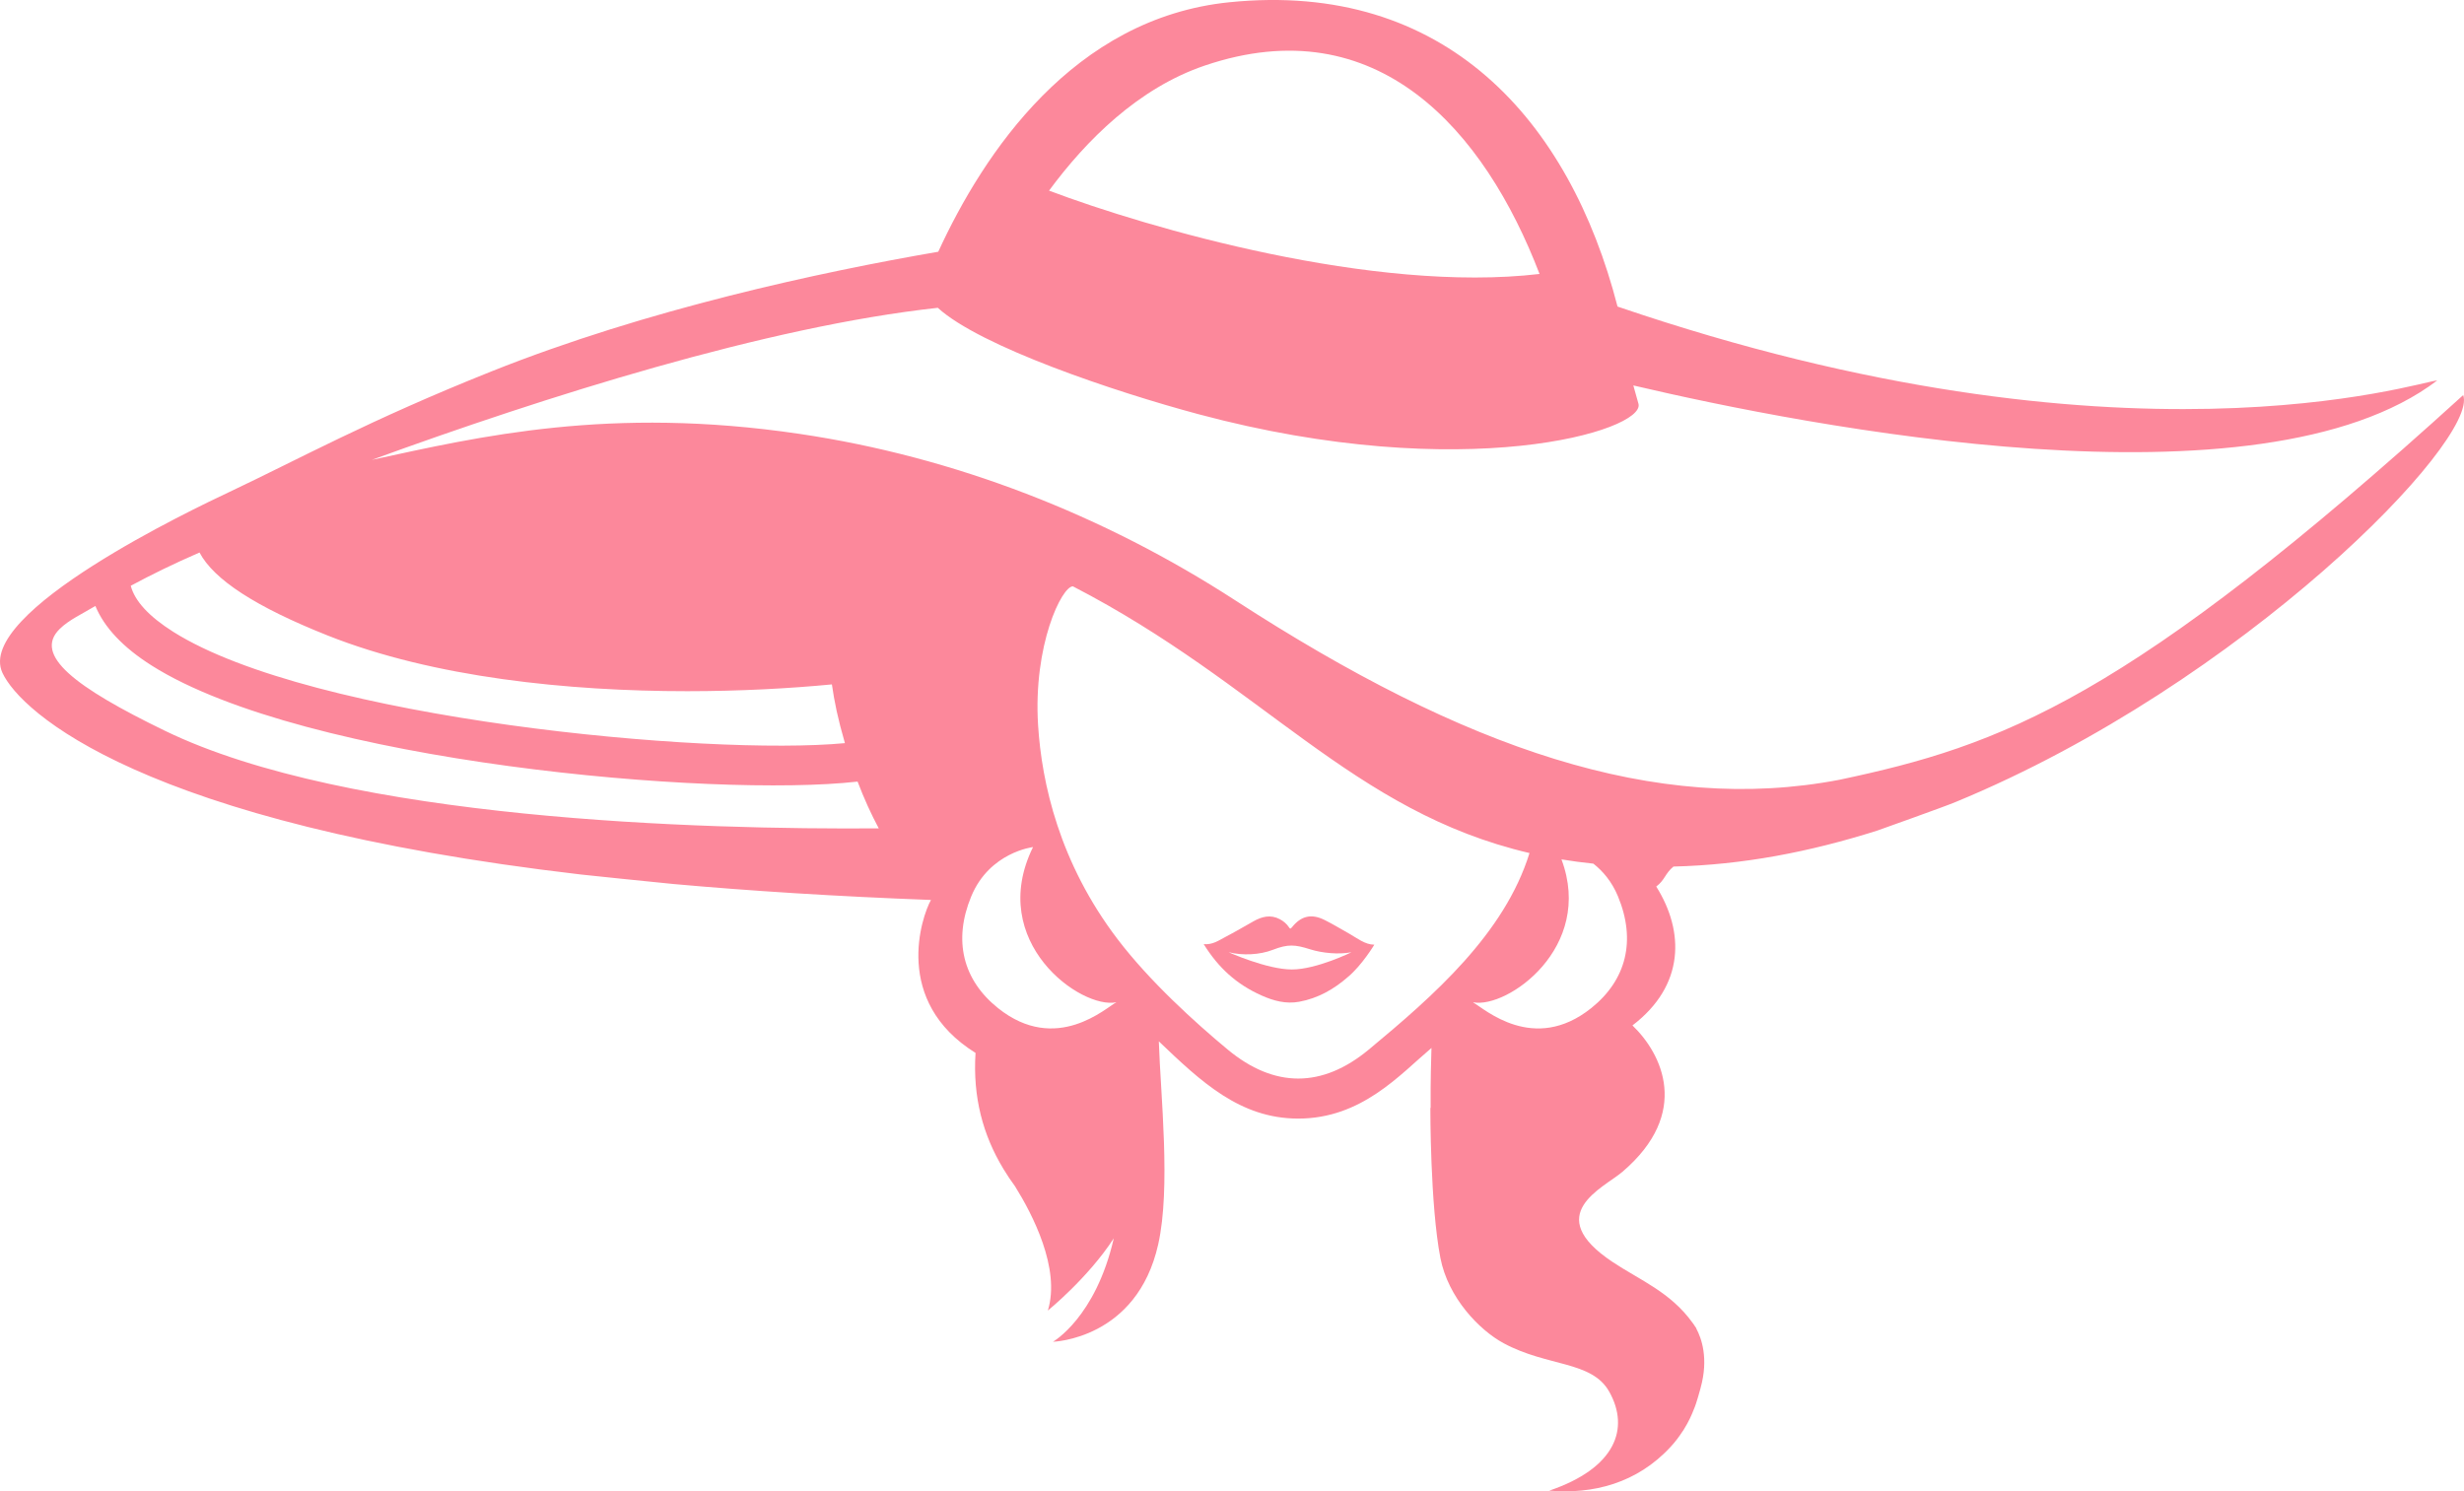 <svg version="1.1" id="图层_1" x="0px" y="0px" width="297.917px" height="180.337px" viewBox="0 0 297.917 180.337" enable-background="new 0 0 297.917 180.337" xml:space="preserve" xmlns="http://www.w3.org/2000/svg" xmlns:xlink="http://www.w3.org/1999/xlink" xmlns:xml="http://www.w3.org/XML/1998/namespace">
  <g>
    <g>
      <g>
        <path fill="#FC889B" d="M163.123,112.899c-0.984-0.554-1.952-1.142-2.961-1.646c-1.601-0.801-2.852-0.507-3.966,0.891
				c-0.179,0.228-0.24,0.151-0.357-0.025c-0.281-0.418-0.656-0.733-1.103-0.968c-1.115-0.586-2.159-0.315-3.178,0.256
				c-1.14,0.637-2.26,1.306-3.419,1.906c-0.777,0.405-1.525,0.955-2.601,0.858c1.772,2.847,3.941,4.845,6.994,6.208
				c1.441,0.644,2.938,1.053,4.55,0.759c2.277-0.42,4.205-1.517,5.922-3.023c1.684-1.414,3.162-3.877,3.162-3.877
				C165.034,114.233,164.074,113.432,163.123,112.899z M156.2,117.234c-3.014,0.003-7.734-2.113-7.641-2.087
				c1.656,0.419,3.753,0.327,5.355-0.297c1.794-0.698,2.663-0.637,4.476-0.06c1.485,0.471,3.464,0.65,5.005,0.362
				C163.496,115.11,159.197,117.234,156.2,117.234z" class="color c1"/>
      </g>
      <g>
        <g>
          <path fill="#FC889B" d="M297.822,47.775c-40.646,36.944-55.863,42.381-75.433,46.522c-22.136,4.231-45.292-3.713-73.022-21.691
					c-15.906-10.313-33.917-17.371-52.769-20.15c-22.862-3.375-38.604,0.324-51.636,3.153c20.945-7.637,47.725-16.125,68.426-18.387
					c5.134,4.689,21.389,10.151,31.526,12.867c32.091,8.593,53.96,2.004,53.195-1.242c0,0-0.242-0.875-0.626-2.237
					c21.07,4.951,75.808,15.681,97.197-0.605c-2.193,0.141-37.843,11.983-99.108-8.935c-5.797-22.513-20.818-39.449-46.935-36.797
					c-18.865,1.917-29.717,18.253-35.194,30.169C99.192,32.897,78.232,37.399,59.4,44.919c-14.827,5.92-23.327,10.637-31.775,14.625
					C23.7,61.397-3.104,74.064,0.298,81.371c2.212,4.751,16.851,18.195,69.92,24.377c0,0,9.515,1.003,11.217,1.152
					c9.209,0.829,19.528,1.491,31.124,1.928c-1.116,2.004-4.657,12.241,5.39,18.496c-0.342,5.374,0.907,9.948,3.357,14.002
					l-0.011-0.006c0,0,0.028,0.038,0.042,0.058c0.432,0.709,0.892,1.405,1.395,2.085c2.08,3.339,5.524,9.932,3.961,15.015
					c0,0,4.852-3.924,7.97-8.734c-2.191,9.591-7.353,12.508-7.353,12.508s10.154-0.281,12.726-11.779
					c1.537-6.872,0.291-17.939,0.074-24.548c5.1,4.87,9.812,9.34,16.857,9.34c7.663,0,12.278-5.305,16.108-8.54
					c-0.131,4.279-0.1,6.028-0.1,7.24c-0.014,0.007-0.033,0.018-0.033,0.018s-0.033,11.683,1.212,18.131
					c0.934,4.836,4.727,8.736,7.639,10.311c5.313,2.874,10.677,2.104,12.784,5.878c2.49,4.456,0.758,9.23-7.262,11.953
					c5.296,0.454,10.61-0.891,14.675-5.296c0.552-0.597,1.022-1.221,1.434-1.857c0.025-0.034,0.054-0.066,0.081-0.109
					c0.017-0.025,0.029-0.053,0.047-0.078c0.017-0.028,0.032-0.056,0.049-0.081c0.554-0.878,0.948-1.751,1.219-2.467
					c0.002-0.005,0.004-0.005,0.006-0.011c0.272-0.586,0.797-2.54,0.797-2.54l-0.006,0.003c0.99-3.554,0.094-6.015-0.512-7.142
					c-0.009-0.042-0.013-0.067-0.013-0.067c-0.051-0.079-0.107-0.151-0.158-0.23c-0.161-0.264-0.276-0.404-0.276-0.404v0.002
					c-2.692-3.752-6.378-5.168-9.701-7.386c-8.625-5.75-1.091-8.929,1.21-10.892c8.32-7.111,4.778-14.272,1.21-17.701
					c6.344-4.838,6.291-11.363,2.876-16.795c1.042-0.77,1.061-1.577,2.083-2.416c8.357-0.202,16.455-1.758,24.629-4.346
					c0,0,8.069-2.865,9.495-3.464C271.184,82.649,299.78,53.191,297.822,47.775z M145.679,7.924
					c20.865-7.062,33.806,7.844,40.463,25.204c-20.045,2.36-47.289-5.538-59.305-10.076
					C131.331,16.963,137.633,10.648,145.679,7.924z M24.124,66.812c1.738,3.294,6.82,6.585,15.496,10.036
					c12.797,5.087,29.119,6.734,43.484,6.734c6.376-0.002,12.355-0.328,17.479-0.82c0.318,2.171,0.693,4.039,1.575,7.101
					c-16.489,1.57-64.489-2.893-81.221-13.468c-2.934-1.854-4.646-3.722-5.128-5.561C18.321,69.479,21.105,68.124,24.124,66.812z
					 M19.938,88.367C9.029,83.073,4.022,79.213,7.211,76.062c1.117-1.104,2.738-1.828,4.321-2.787
					c1.072,2.602,3.35,5.019,6.818,7.213c18.534,11.712,68.032,15.998,85.339,14.026c0.793,2.092,1.654,3.962,2.559,5.656
					C84.688,100.329,42.162,99.148,19.938,88.367z M120.664,121.902c-4.238-3.394-5.446-8.174-3.228-13.519
					c2.22-5.345,7.465-5.95,7.465-5.95c-5.649,11.499,5.85,19.669,10.085,18.762C133.776,121.8,127.723,127.548,120.664,121.902z
					 M165.489,126.926c-2.812,2.33-5.666,3.498-8.521,3.498c-2.854,0-5.708-1.168-8.519-3.498
					c-3.968-3.294-9.429-8.242-13.327-13.359c-7.039-9.239-9.174-18.89-9.61-25.881c-0.605-9.682,2.874-16.793,4.21-16.783
					c22.962,11.864,33.737,27.238,55.207,32.253C181.904,112.912,173.336,120.413,165.489,126.926z M192.397,121.902
					c-6.964,5.568-12.936,0.063-14.263-0.669c0.002-0.011,0.003-0.02,0.003-0.03c4.096,0.782,14.646-6.629,10.657-17.281
					c1.248,0.207,2.534,0.379,3.858,0.516c1.123,0.882,2.22,2.139,2.971,3.945C197.844,113.728,196.636,118.509,192.397,121.902z" class="color c1"/>
        </g>
      </g>
    </g>
  </g>
</svg>